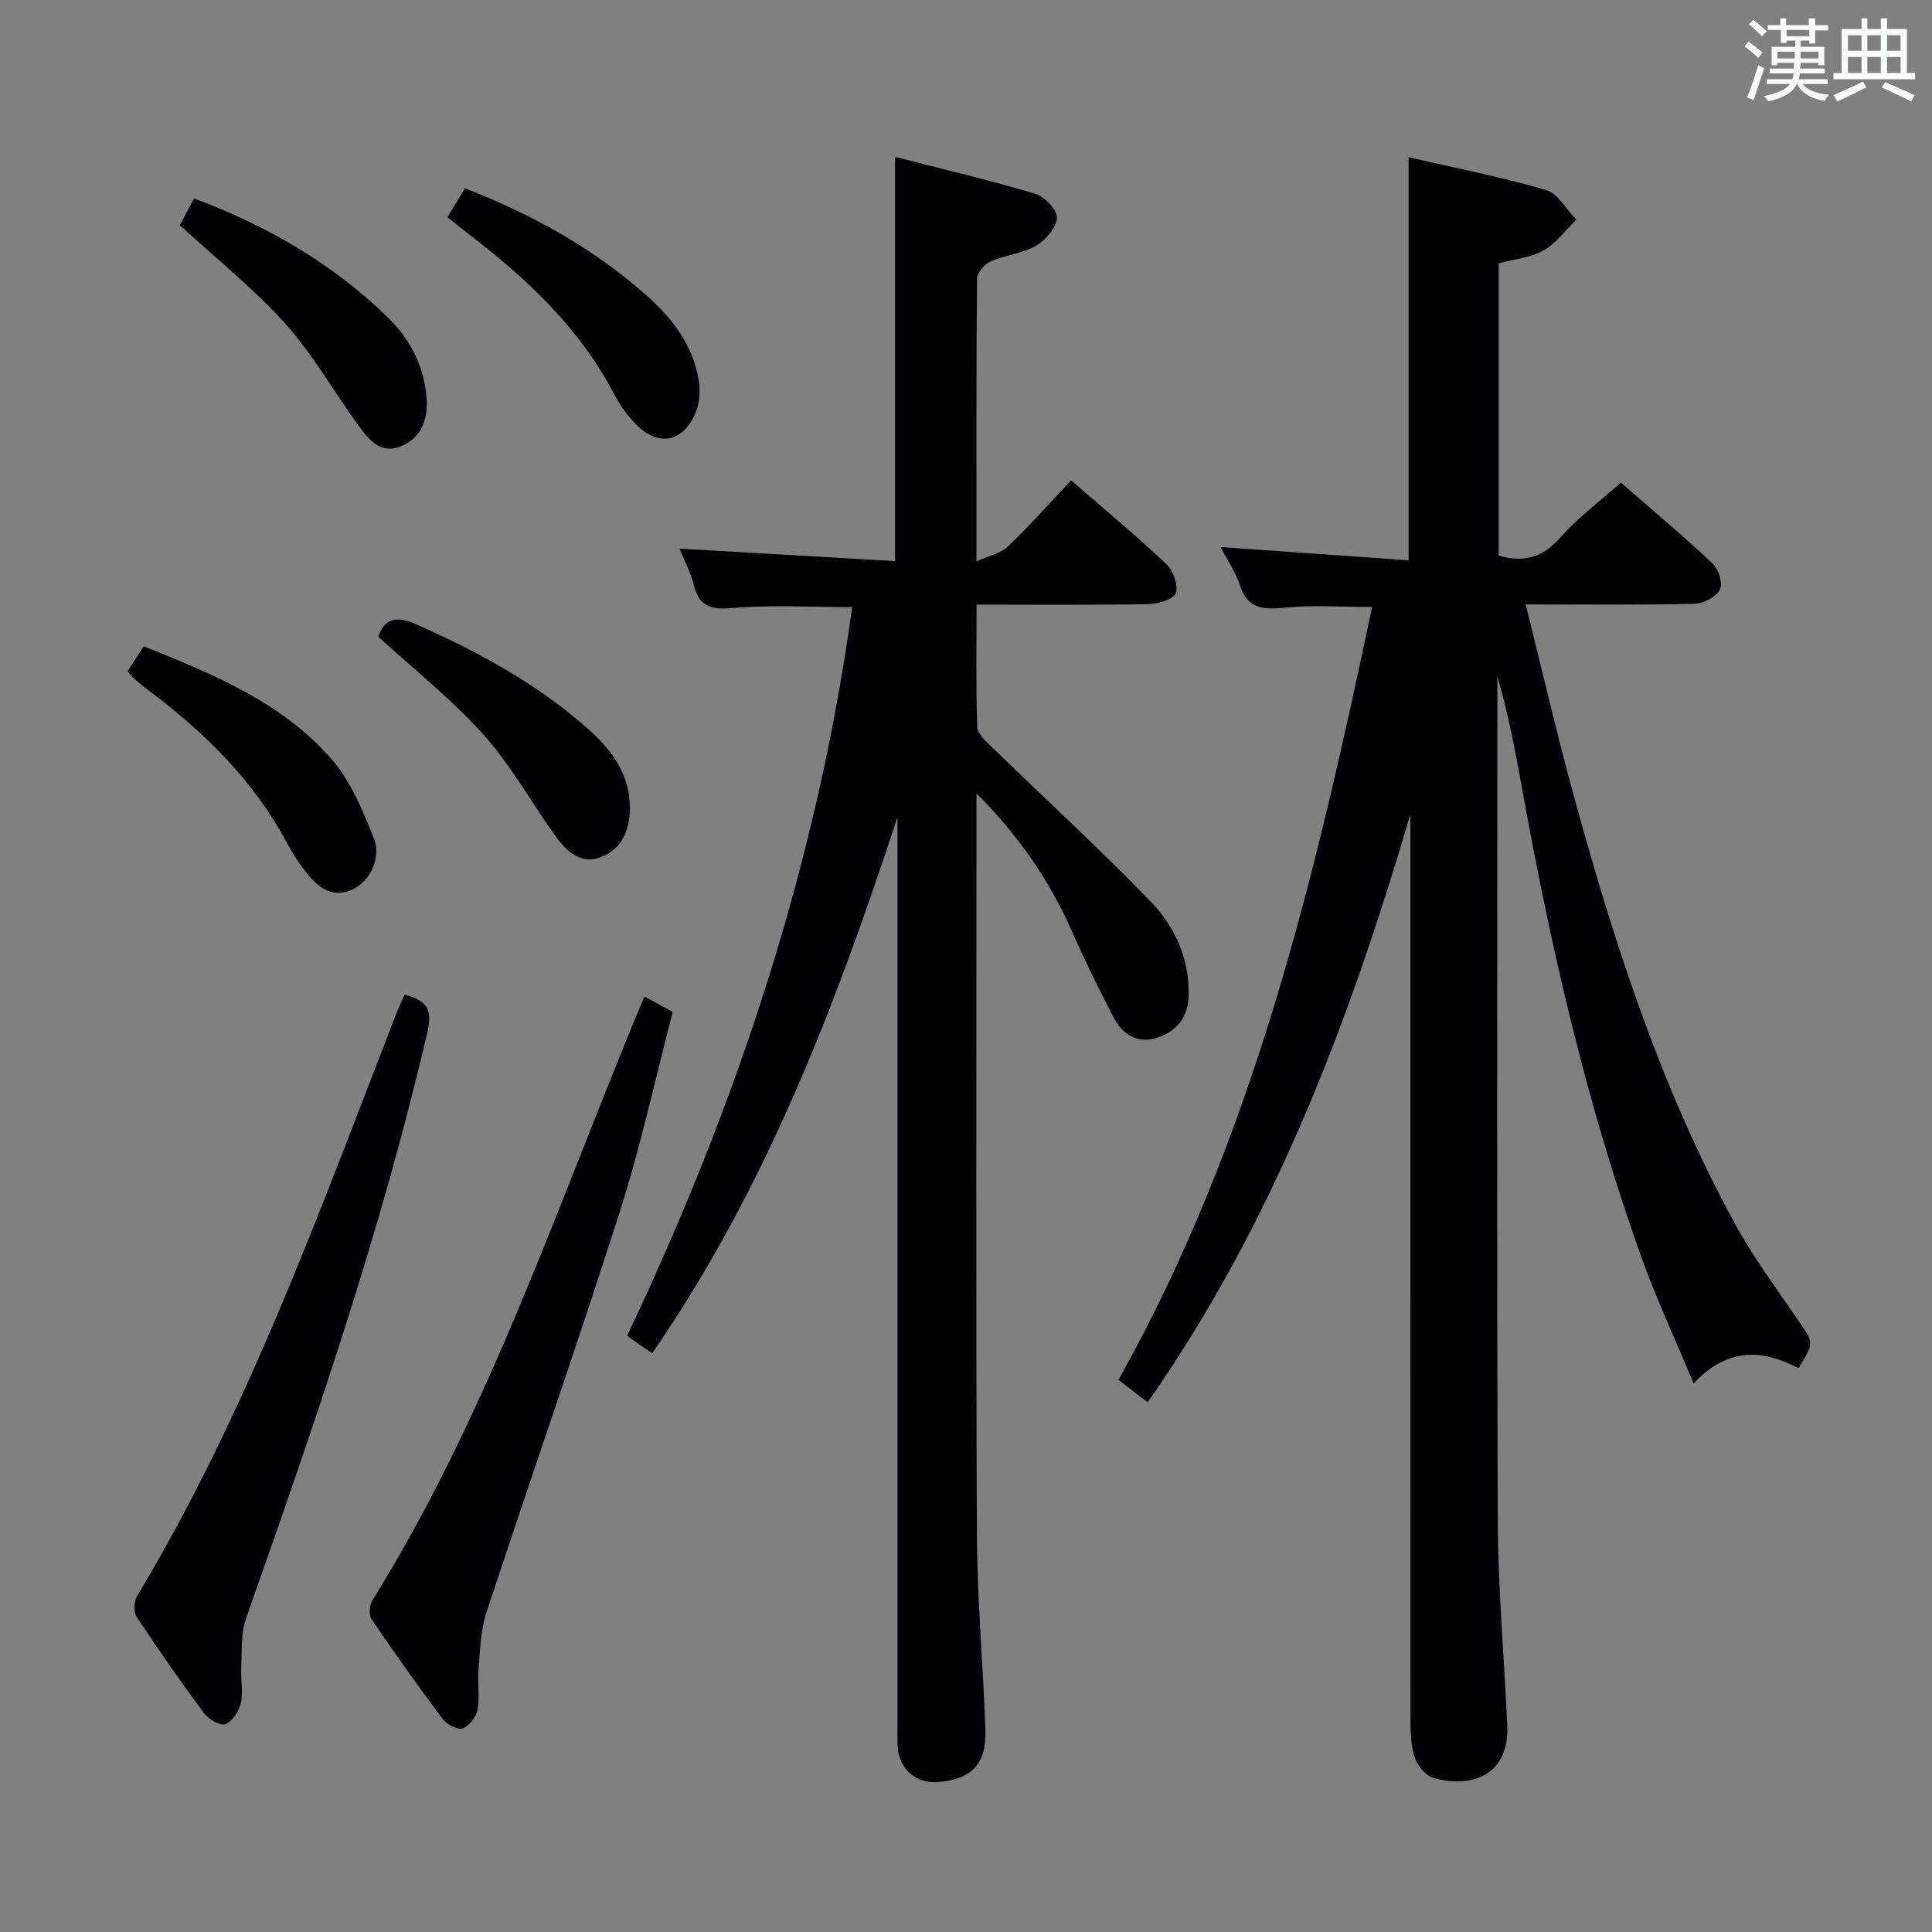 <svg enable-background="new 0 0 400 400" viewBox="0 0 400 400" xmlns="http://www.w3.org/2000/svg"><rect x="0" y="0" width="400" height="400" fill="#808080" stroke="none"/><g fill="#010105"><path d="m231.56 285.69c28.18-50.29 40.88-104.87 52.52-160.02-6.38 0-12.34-.45-18.18.15-4.49.46-7.64.2-9.21-4.7-.84-2.63-2.5-4.99-3.99-7.86 13.26.94 26.01 1.84 38.94 2.75 0-28.21 0-55.44 0-83.45 9.56 2.2 19.11 4.05 28.42 6.76 2.49.72 4.22 4.04 6.3 6.17-2.24 2.17-4.18 4.88-6.81 6.37-2.65 1.5-5.98 1.77-9.26 2.65v60.52c5.1 1.49 9.09.47 12.79-3.76 3.6-4.1 8.09-7.42 12.5-11.36 5.82 5.08 12.58 10.75 19.01 16.76 1.23 1.15 2.16 4.15 1.51 5.39-.81 1.53-3.4 2.91-5.25 2.95-11.3.27-22.62.13-34.98.13 3.47 13.84 6.58 27.33 10.25 40.67 8.3 30.16 17.96 59.85 33.02 87.44 3.89 7.12 8.79 13.71 13.38 20.44 2.97 4.34 3.1 4.25-.15 9.57-7.18-3.71-14.4-4.61-21.72 3.17-3.84-9.21-7.73-17.55-10.83-26.18-11.47-31.96-18.94-64.95-24.93-98.31-1.32-7.33-2.76-14.63-4.88-21.96v5.4c0 56.49-.13 112.98.09 169.47.06 14.12 1.32 28.24 1.96 42.36.48 10.59-7.7 13.07-15.35 10.87-1.62-.47-3.34-2.66-3.87-4.4-.81-2.63-.81-5.57-.81-8.37-.04-60.49-.03-120.98-.03-181.46 0-1.75 0-3.5 0-5.26-12.63 42.94-28.26 84.36-54.38 121.74-2.18-1.66-4.08-3.12-6.06-4.64z"/><path d="m202.17 164.26v5.45c0 49.33-.13 98.65.09 147.98.06 13.46 1.27 26.9 1.76 40.36.26 7.19-2.82 10.36-9.94 10.91-4.3.34-7.78-2.56-8.19-6.93-.15-1.65-.07-3.33-.07-5 0-60.83 0-121.65 0-182.48 0-1.8 0-3.61 0-5.41-12.74 38.84-27.16 76.79-50.78 111.02-.96-.64-1.74-1.14-2.5-1.67-.81-.57-1.61-1.16-2.7-1.94 22.81-48.05 39.36-98 46.59-150.85-8.69 0-16.84-.51-24.89.2-4.53.4-6.81-.44-7.91-4.84-.64-2.53-1.91-4.91-2.94-7.47 15.11.87 29.87 1.73 44.62 2.58 0-28.41 0-55.5 0-83.69 9.7 2.49 19.42 4.77 28.97 7.62 1.95.58 4.65 3.37 4.55 4.99-.13 2.07-2.36 4.64-4.38 5.81-2.79 1.62-6.33 1.89-9.34 3.22-1.26.55-2.81 2.31-2.82 3.54-.18 18.98-.12 37.97-.12 58.57 2.71-1.23 5.06-1.69 6.51-3.08 4.43-4.25 8.52-8.85 13.09-13.69 7.02 6.1 13.52 11.48 19.65 17.27 1.44 1.36 2.6 4.43 2.02 6.06-.46 1.31-3.72 2.25-5.76 2.29-11.62.21-23.24.1-35.49.1 0 8.8-.15 17.08.14 25.35.05 1.42 1.79 2.95 3.02 4.14 10.96 10.66 22.25 20.99 32.88 31.98 4.99 5.16 8.02 11.76 7.87 19.4-.09 4.7-2.6 7.57-6.7 8.85-3.84 1.19-6.97-.69-8.75-4.09-3.15-6.02-6.13-12.14-8.89-18.36-4.69-10.57-11.23-19.84-19.59-28.19z"/><path d="m133.44 206.33c2.02 1.09 3.75 2.03 5.84 3.15-3.61 13.82-6.61 27.75-10.92 41.27-8.88 27.83-18.54 55.4-27.66 83.15-1.2 3.64-1.29 7.69-1.63 11.57-.24 2.81.3 5.72-.19 8.46-.27 1.5-1.7 3.39-3.07 3.91-1.01.39-3.26-.76-4.1-1.87-5.1-6.79-10.02-13.71-14.79-20.73-.6-.89-.43-2.93.19-3.93 23.36-37.52 37.44-79.22 54.12-119.75.68-1.66 1.39-3.31 2.21-5.23z"/><path d="m83.77 205.93c4.82 1.29 5.79 3.18 4.67 7.96-9.61 41.29-23.4 81.25-37.49 121.14-1.1 3.1-.83 6.72-1.02 10.11-.13 2.49.45 5.08-.06 7.45-.36 1.68-1.73 3.76-3.19 4.37-1.01.43-3.46-.95-4.38-2.19-4.86-6.53-9.52-13.22-14.01-20.01-.66-1-.58-3.18.07-4.27 22.8-37.93 37.67-79.38 53.59-120.36.52-1.35 1.15-2.67 1.82-4.2z"/><path d="m92.64 44.96c1.36-2.24 2.46-4.06 3.62-5.98 14.1 5.48 26.94 12.61 38.04 22.59 5.14 4.63 9.23 10.13 10.36 17.17.35 2.17.18 4.73-.66 6.73-2.58 6.21-7.89 7.1-12.49 2.22-1.69-1.79-3.22-3.86-4.35-6.05-7.15-13.78-18.16-24.01-30.25-33.28-1.31-1-2.58-2.05-4.27-3.4z"/><path d="m37.24 46.62c.88-1.66 1.88-3.53 2.94-5.54 15.13 5.67 28.67 13.48 40.11 24.64 4.64 4.52 7.52 10.09 8.03 16.68.35 4.58-1.19 8.46-5.59 10.11-4.01 1.5-6.5-1.63-8.55-4.45-5.06-6.97-9.34-14.61-15.06-20.98-6.48-7.24-14.19-13.38-21.88-20.46z"/><path d="m26.42 138.97c1.04-1.61 2.09-3.24 3.33-5.16 14.36 5.75 28.59 11.56 38.89 23.36 3.97 4.55 6.46 10.62 8.74 16.35 1.75 4.37-1.1 9.65-5.26 10.98-4.14 1.33-6.82-1.43-9.11-4.37-1.32-1.7-2.49-3.54-3.5-5.44-6.94-13.05-17.17-23.09-28.86-31.83-1.06-.79-2.07-1.65-3.08-2.52-.34-.31-.61-.73-1.15-1.37z"/><path d="m78.33 131.83c1.21-3.76 3.7-4.41 7.79-2.6 12.95 5.74 25.3 12.45 35.91 21.93 4.8 4.29 8.44 9.37 8.38 16.29-.04 4.8-2.01 8.77-6.5 10.17-4.16 1.3-7.04-1.85-9.32-5.09-4.86-6.92-9.07-14.41-14.68-20.65-6.5-7.21-14.23-13.31-21.58-20.05z"/></g><path d="m361.2 9.6.8-1c.9.7 1.9 1.4 2.9 2.3l-.9 1.1c-1-1-2-1.8-2.8-2.4zm.5 10.6c.9-2.1 1.6-4.3 2.3-6.7.4.2.8.4 1.3.6-.7 2.1-1.5 4.3-2.2 6.6zm.4-15.2.9-.9c1 .8 2 1.6 2.8 2.4l-1 1c-.9-.9-1.8-1.7-2.7-2.5zm12.5-1.2h1.2v1.4h2.7v1.1h-2.7v2.7h-1.2v-.6h-1.8v1.3h4.9v3.8h-1.2v-.5h-3.7c0 .4-.1.9-.1 1.2h5.1v1h-5.2c0 .5-.1.9-.2 1.2h6v1h-5.2c1.1 1.3 2.9 2 5.5 2.2-.4.4-.7.8-.9 1.3-2.9-.5-4.8-1.6-5.7-3.5h-.1c-.8 1.7-2.7 2.9-5.9 3.6-.2-.4-.6-.8-.9-1.1 2.8-.6 4.6-1.4 5.4-2.5h-4.8v-1h5.3c.1-.3.2-.7.2-1.2h-4.9v-1h5c0-.4 0-.8.1-1.2h-3.5v.5h-1.2v-3.8h4.9v-1.3h-1.8v.5h-1.2v-2.7h-2.7v-1h2.6v-1.4h1.2v1.4h4.7v-1.4zm-6.6 8.3h3.6c0-.4 0-.9 0-1.4h-3.6zm1.9-4.6h4.7v-1.3h-4.7zm6.6 3.2h-3.7v1.4h3.7z" fill="#fafbfc"/><path d="m385.3 3.8h1.3v2.2h2.8v-2.2h1.3v2.2h4.1v9.1h1.7v1.3h-16.9v-1.3h1.7v-9.1h4.1v-2.2zm.4 13.1.7 1.2c-1.8.9-3.8 1.9-6 2.9-.2-.4-.5-.8-.8-1.3 2.3-1 4.3-1.9 6.1-2.8zm-3.1-6.4h2.8v-3.2h-2.8zm0 4.6h2.8v-3.3h-2.8zm4-4.6h2.8v-3.2h-2.8zm0 4.6h2.8v-3.3h-2.8zm3.7 1.9c2.1.9 4.1 1.8 6.1 2.7l-.7 1.3c-2.2-1.1-4.2-2-6.1-2.9zm3.2-9.7h-2.8v3.2h2.8zm-2.8 7.8h2.8v-3.3h-2.8z" fill="#fafbfc"/></svg>